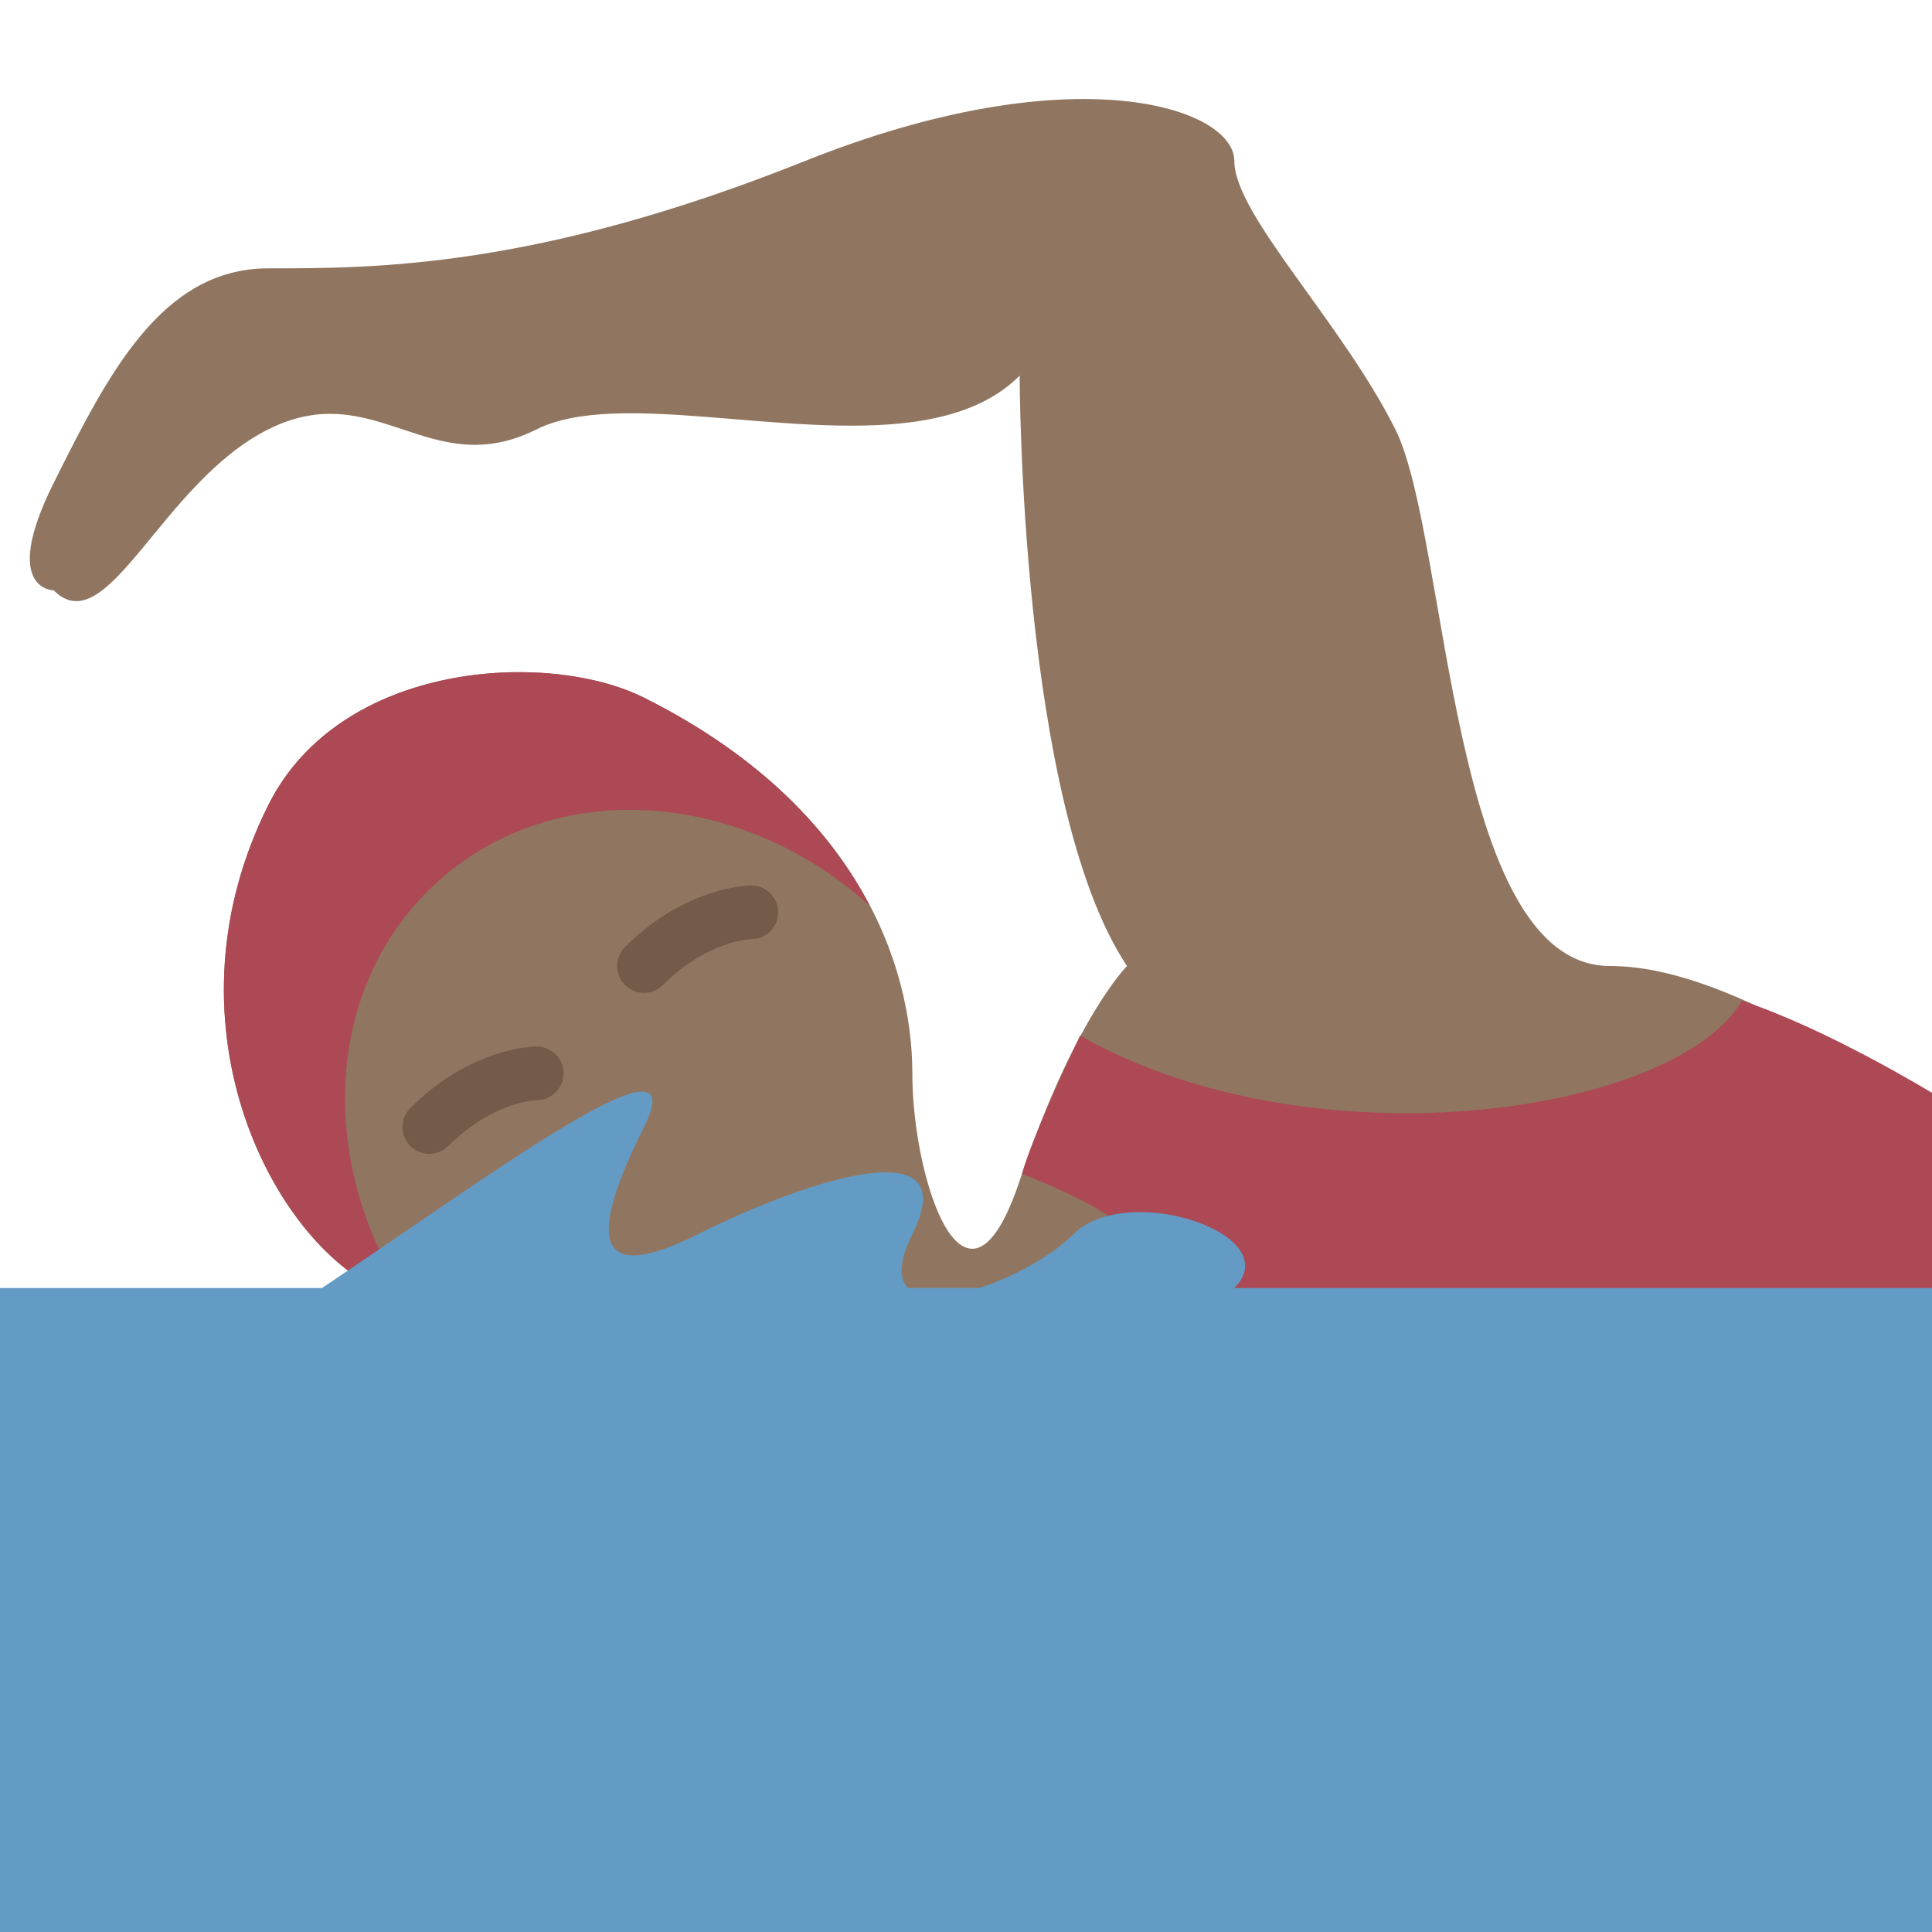 <svg viewBox="0 0 36 36" xmlns="http://www.w3.org/2000/svg"><path d="m36 20.363c-1.352-.426-3.842-2.363-6-2.363-3 0-3-8-4-10s-3-4-3-5-3-2-8 0-8 2-10 2-3 2-4 4 0 2 0 2c1 1 2-2 4-3s3 1 5 0c1.493-.747 4.658.179 7-.136.794-.107 1.493-.357 2-.864 0 0 0 8 2 11 0 0-1 1-2 4s-2 0-2-2-1-5-5-7c-1.789-.894-5.658-.683-7 2-2 4 0 8 2 9s3 2 7 2c1.943 0 17.812.48 22 .364z" fill="#907660"/><path d="m8.182 16.405c2.186-1.941 5.633-1.688 8.025.472-.717-1.373-2.006-2.776-4.207-3.877-1.789-.894-5.658-.683-7 2-2 4 0 8 2 9 .239.119.463.239.681.356-1.814-2.621-1.665-6.025.501-7.951z" fill="#ac4955"/><path d="m12 18.5c-.128 0-.256-.049-.354-.146-.195-.195-.195-.512 0-.707 1.134-1.134 2.305-1.147 2.354-1.147.276 0 .5.224.5.5s-.224.5-.5.5c-.028 0-.821.028-1.646.854-.098.097-.226.146-.354.146zm-4 3c-.128 0-.256-.049-.354-.146-.195-.195-.195-.512 0-.707 1.134-1.134 2.305-1.147 2.354-1.147.276 0 .5.224.5.5s-.224.5-.5.5c-.028.001-.821.028-1.646.854-.098.097-.226.146-.354.146z" fill="#735a49"/><path d="m22.017 25.438h13.983v-5.074s-1.958-1.197-3.542-1.717c-1.25 2.125-8 3.104-12.333.651 0 0-.875 1.828-1.083 2.578 0 0 1.377.513 1.833.958.543.529 1.143 1.234 1.142 2.604z" fill="#ac4955"/><g fill="#649bc5"><path d="m0 24h36v12h-36z"/><path d="m6 24c3-2 7-5 6-3s-1.001 3 1 2c2-1 5-2 4 0s2 1 3 0 4 0 3 1-9 2-12 2-5-2-5-2z"/></g></svg>
